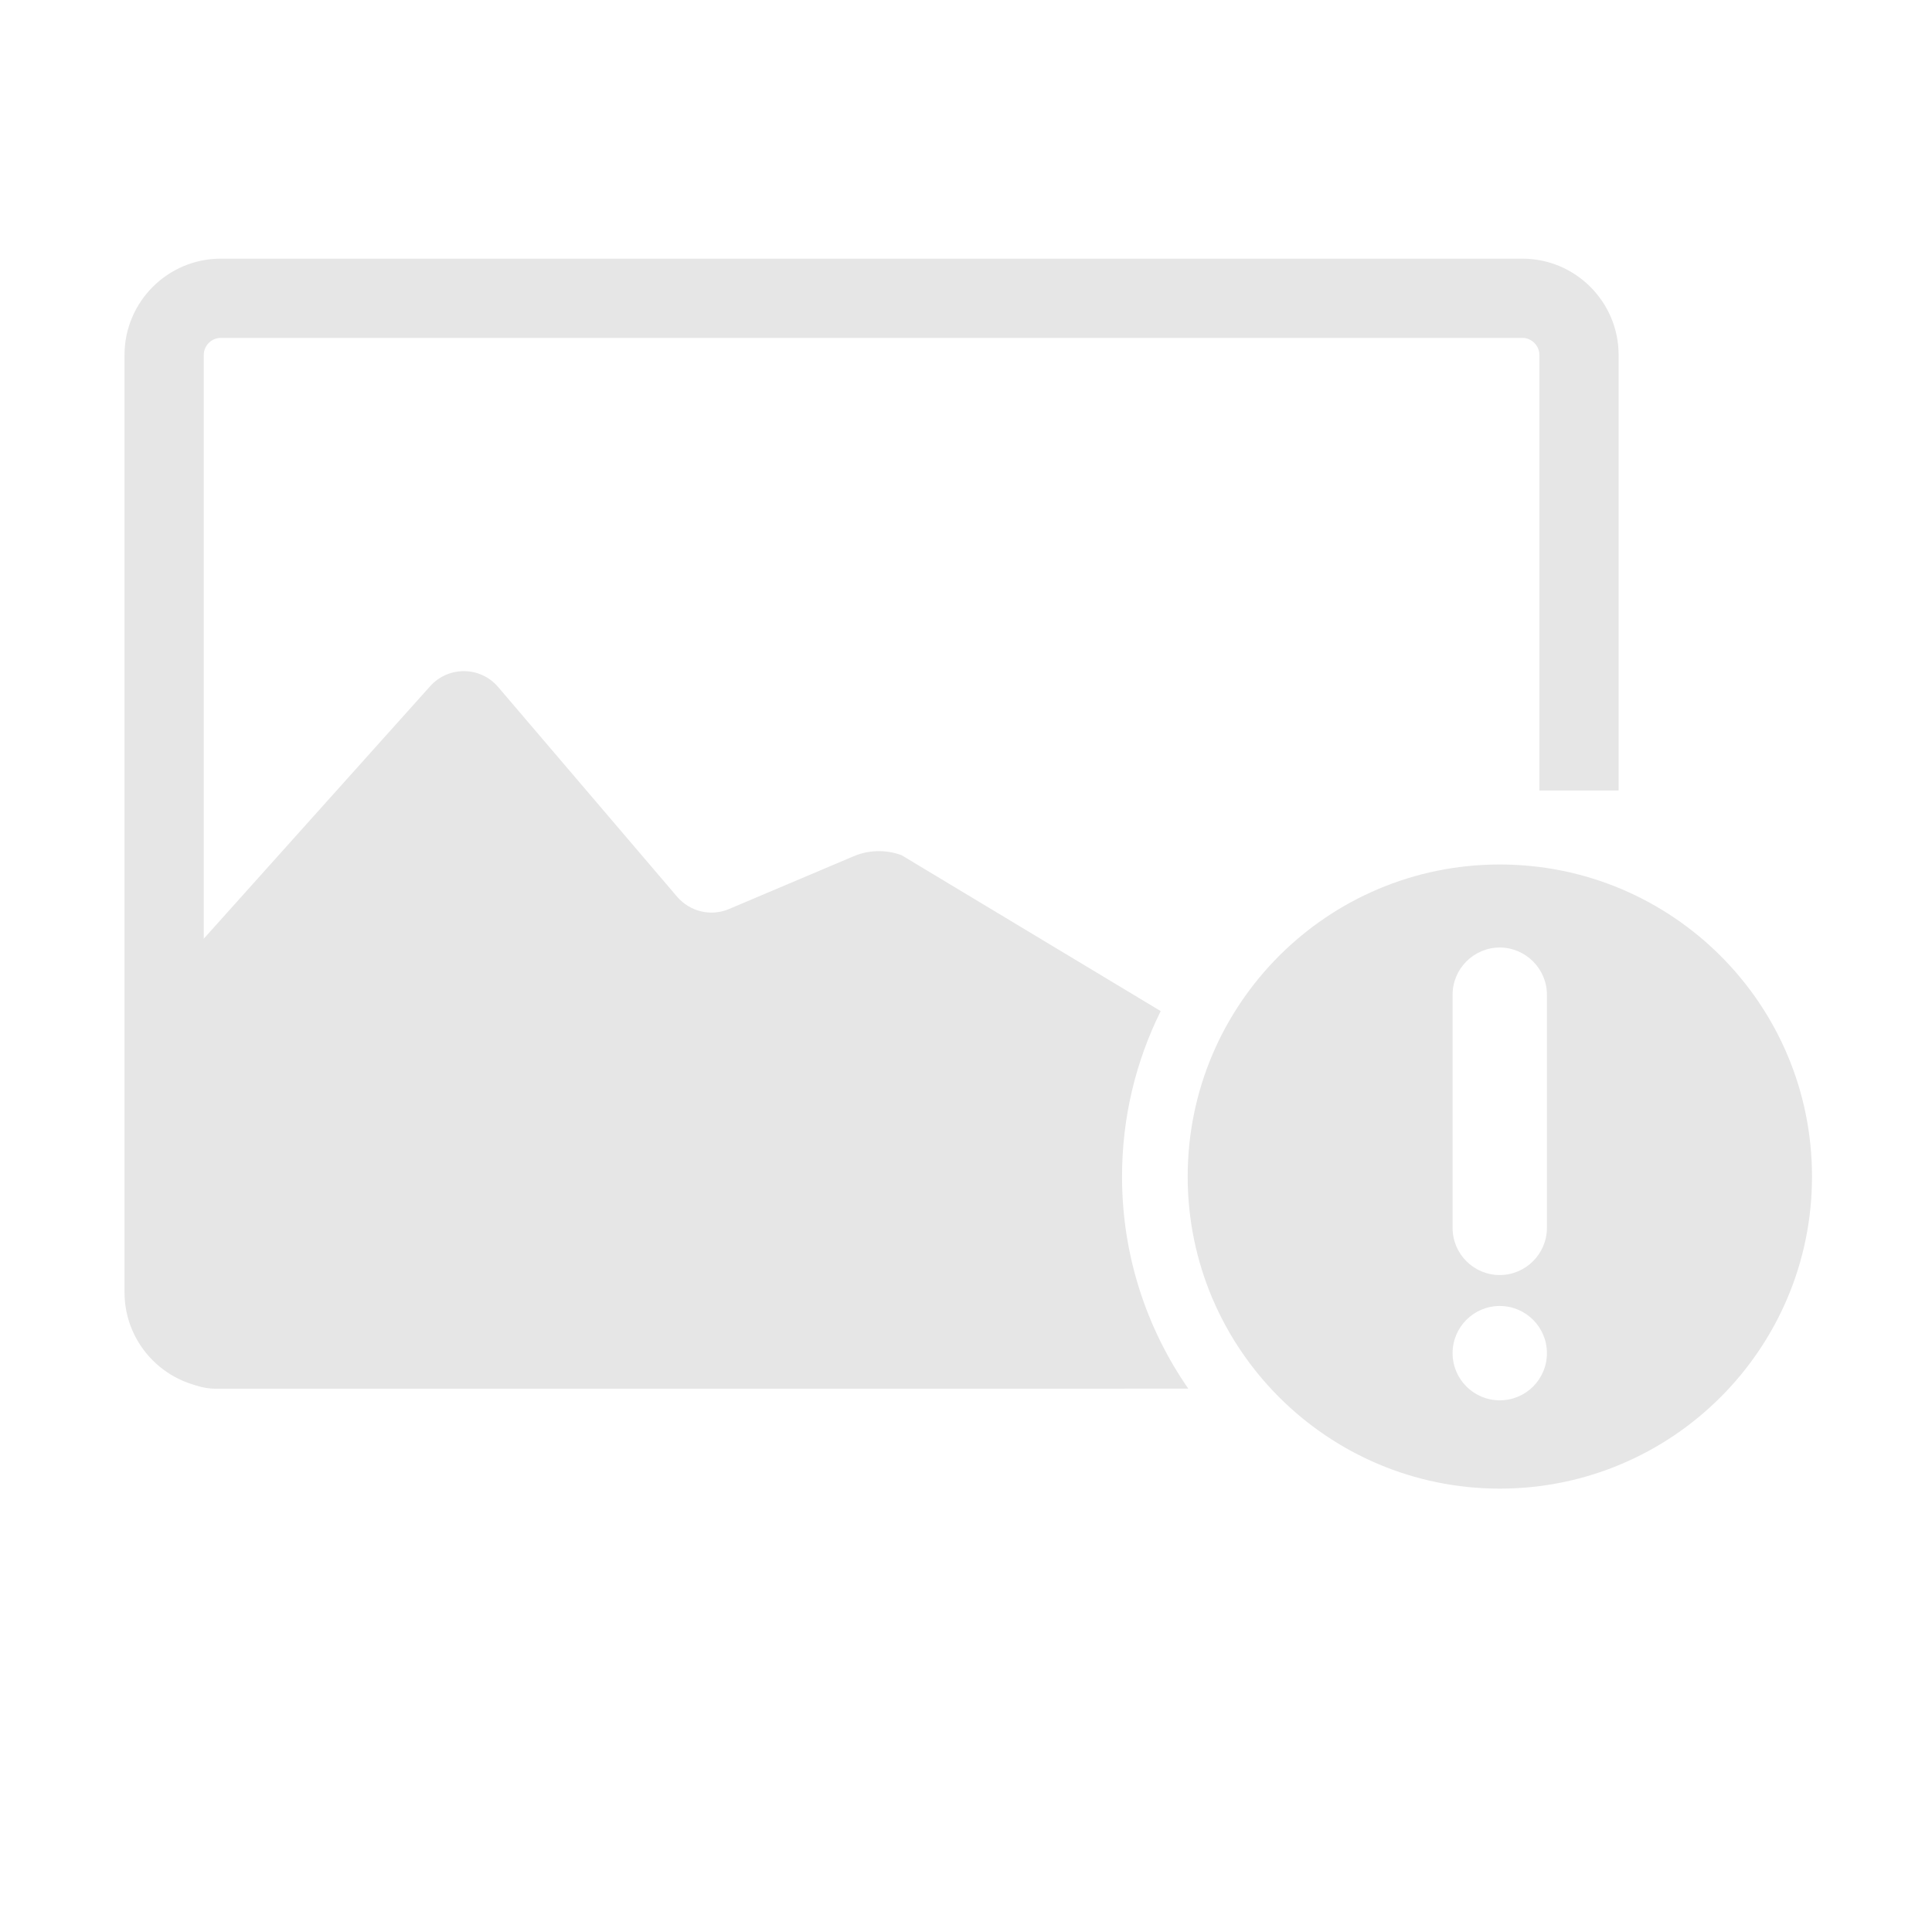 <?xml version="1.0" standalone="no"?><!DOCTYPE svg PUBLIC "-//W3C//DTD SVG 1.1//EN" "http://www.w3.org/Graphics/SVG/1.1/DTD/svg11.dtd"><svg t="1589439287295" class="icon" viewBox="0 0 1024 1024" version="1.1" xmlns="http://www.w3.org/2000/svg" p-id="1550" xmlns:xlink="http://www.w3.org/1999/xlink" width="90" height="90"><defs><style type="text/css">@font-face { font-family: element-icons; src: url("chrome-extension://moombeodfomdpjnpocobemoiaemednkg/fonts/element-icons.woff") format("woff"), url("chrome-extension://moombeodfomdpjnpocobemoiaemednkg/fonts/element-icons.ttf ") format("truetype"); }
</style></defs><path d="M596.1 736H117c-28.1 0-51-22.9-51-51V188.1c0-28.1 22.9-51 51-51h689.9c28.1 0 51 22.9 51 51V419h-42V188.1c0-4.9-4.1-9-9-9H117c-4.9 0-9 4.1-9 9V685c0 4.9 4.1 9 9 9h479.1v42z" fill="#e6e6e6" p-id="1551"></path><path d="M477.9 453.3c-8.3-3.1-17.5-2.9-25.6 0.6l-65.9 27.9c-9.6 4.1-20.7 1.4-27.5-6.5L264 364.1c-9.4-11-26.3-11.2-36-0.4L84 524.3V706c0 16.5 13.5 30 30 30h515.8c-22.1-31.9-35.1-70.6-35.1-112.4 0-31.5 7.4-61.3 20.5-87.7l-137.3-82.6zM794.9 458.2c-91.4 0-165.4 74.1-165.4 165.4S703.6 789 794.9 789s165.5-74 165.5-165.4-74.1-165.4-165.5-165.4z m0 284c-13.8 0-25-11.2-25-25s11.2-25 25-25 25 11.2 25 25-11.1 25-25 25z m25-91.4c0 13.8-11.3 25-25 25-13.8 0-25-11.2-25-25V527.2c0-13.8 11.3-25 25-25s25 11.3 25 25v123.6z" fill="#e6e6e6" p-id="1552"></path></svg>